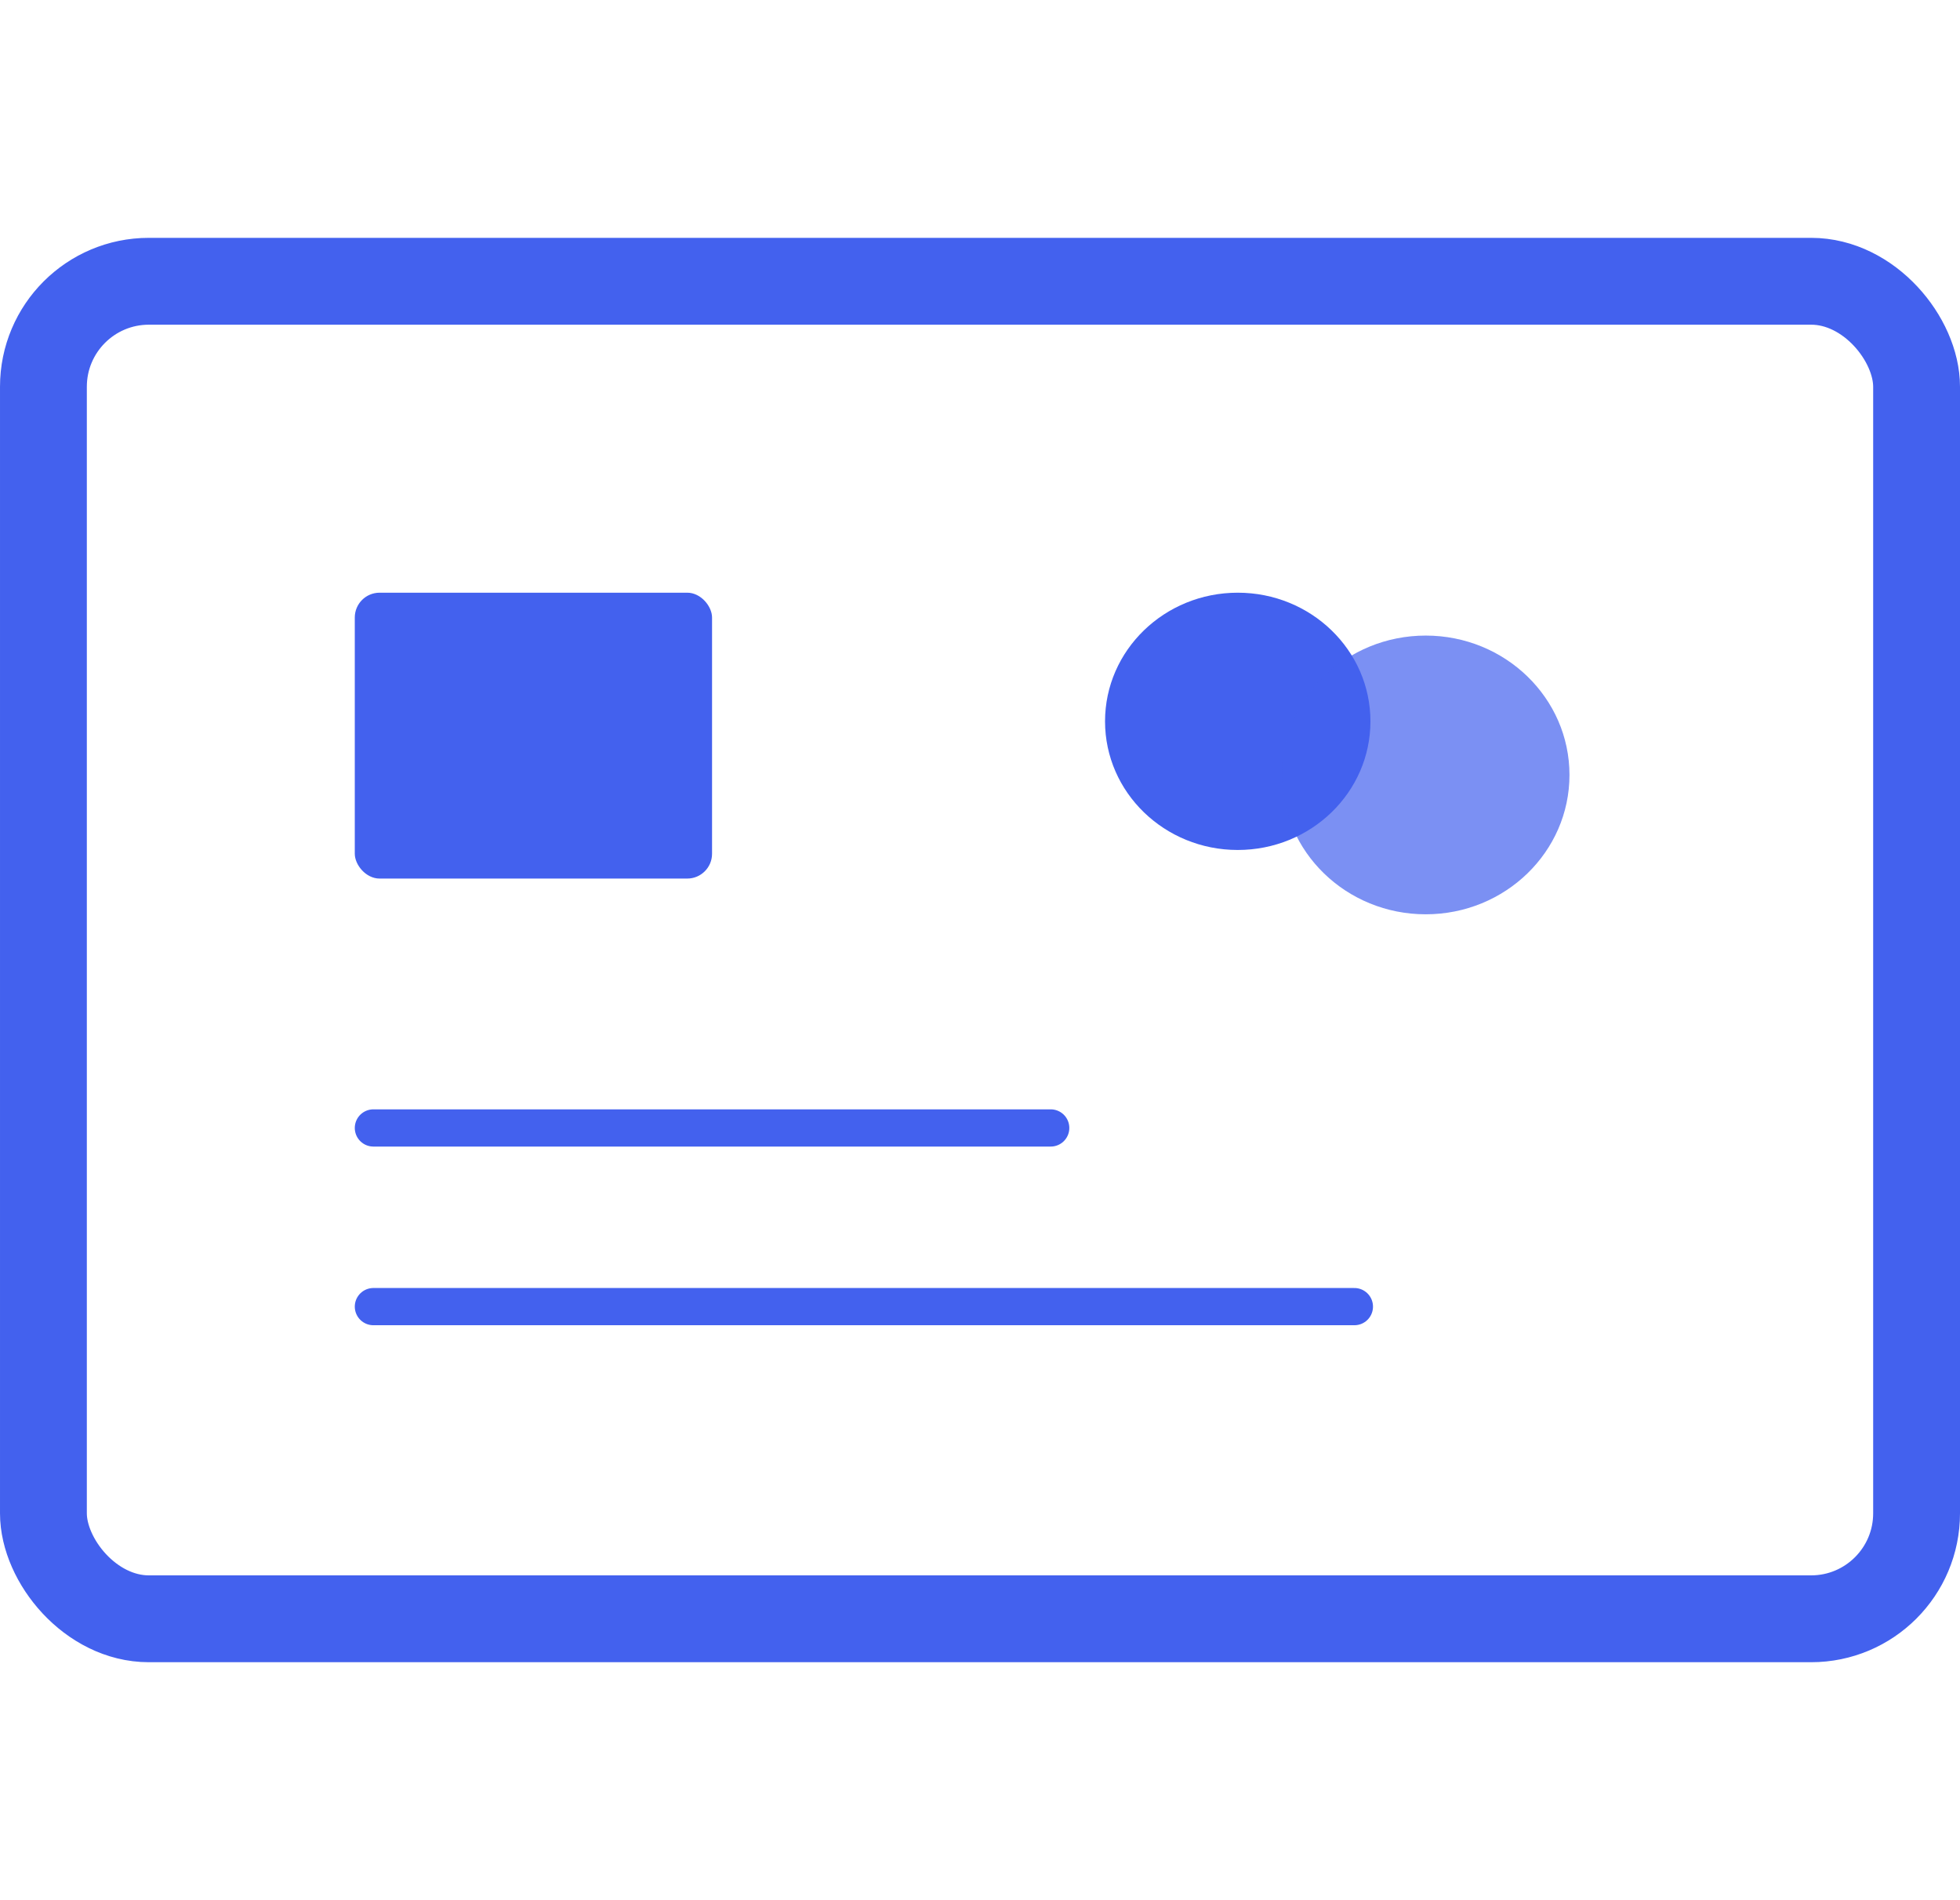 <svg width="130" height="126" viewBox="0 0 158 116" fill="none" xmlns="http://www.w3.org/2000/svg">
<rect x="3.5" y="4.1" width="151" height="107.8" rx="8.5" stroke="#4361EE" stroke-width="7"/>
<rect x="57.4" y="52.24" width="28.8" height="23.04" rx="2" transform="rotate(-180 57.4 52.24)" fill="#4361EE"/>
<line x1="30.1" y1="72.34" x2="84.7" y2="72.34" stroke="#4361EE" stroke-width="3" stroke-linecap="round"/>
<line x1="30.1" y1="86.74" x2="109.18" y2="86.74" stroke="#4361EE" stroke-width="3" stroke-linecap="round"/>
<ellipse cx="99.777" cy="39.568" rx="10.697" ry="10.368" fill="#4361EE"/>
<ellipse cx="114.93" cy="43.888" rx="11.589" ry="11.232" fill="#4361EE" fill-opacity="0.7"/>
</svg>
